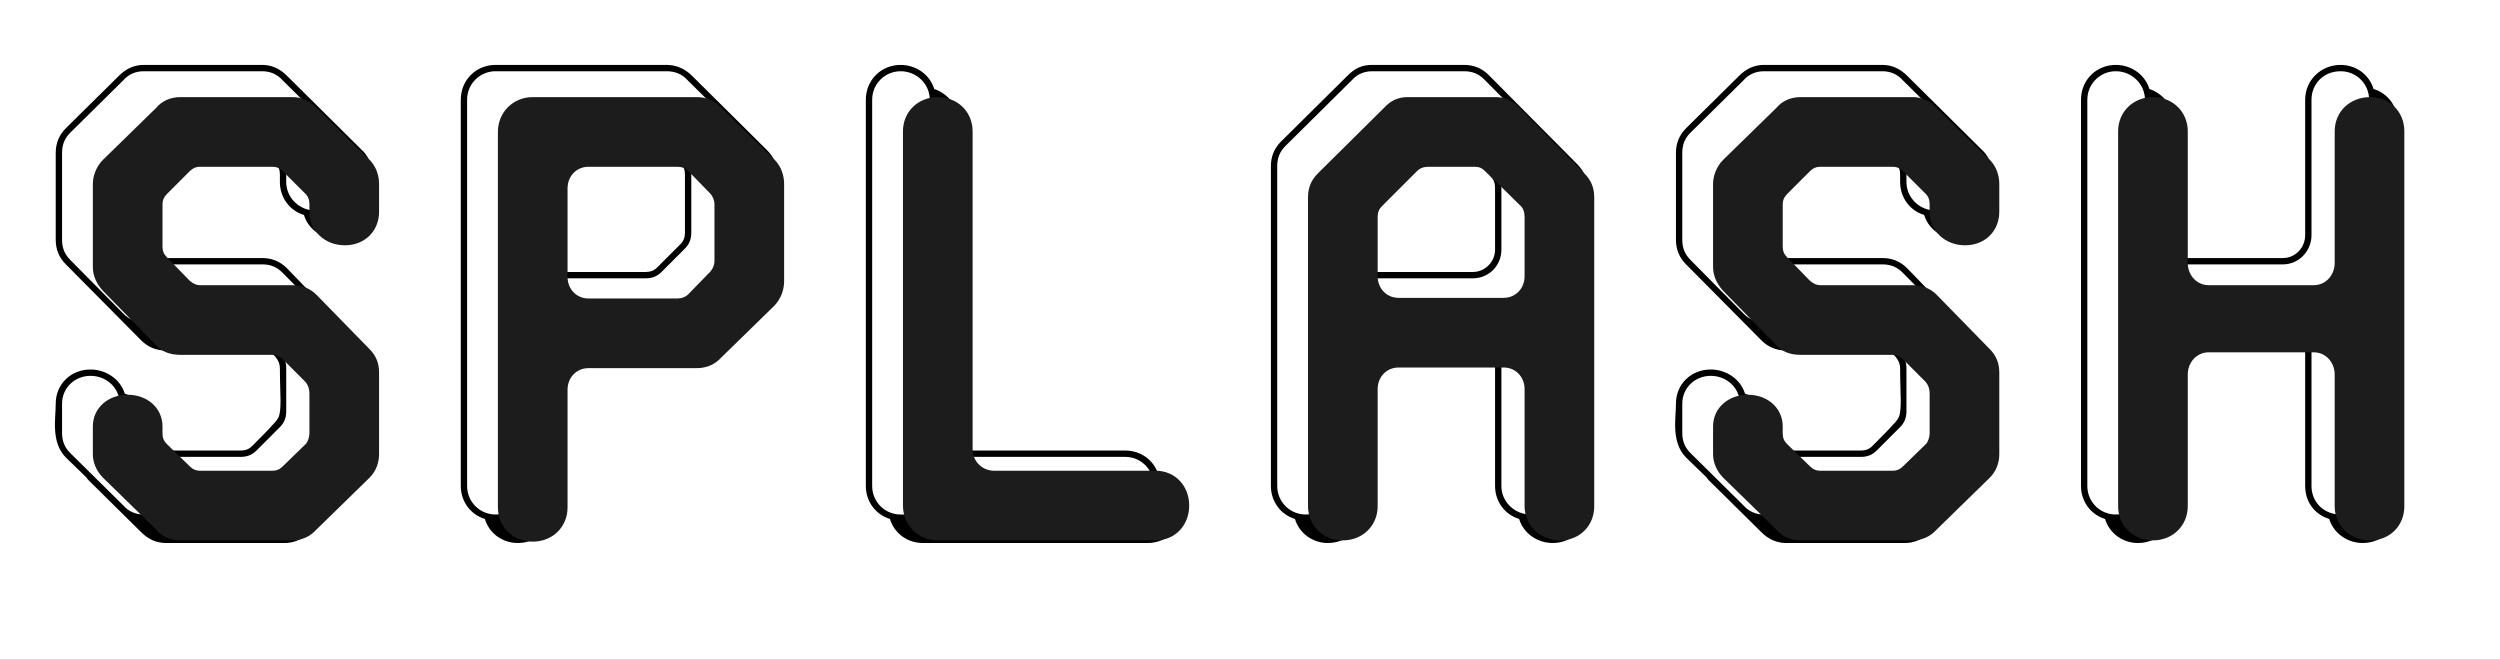 <svg width="379" height="100" viewBox="0 0 379 100" fill="none" xmlns="http://www.w3.org/2000/svg">
<rect x="0" y="0" width="379" height="100" fill="#808080" stroke="none"/>
<g clip-path="url(#clip0_19_8)">
<rect width="379" height="100" fill="white"/>
<path d="M39.84 23.856C40.512 23.856 41.088 24.048 41.568 24.528L41.76 24.72C42.24 25.2 42.432 25.776 42.432 26.448V27.6C42.432 29.904 43.872 31.92 46.08 32.592C46.752 34.8 48.864 36.24 51.168 36.24C54.144 36.24 56.448 33.936 56.448 30.96C56.448 29.808 56.64 28.464 56.544 27.024C56.448 25.584 56.16 23.952 54.912 22.8L43.488 11.472C42.432 10.416 41.184 9.84 39.744 9.84H21.792C20.352 9.84 19.104 10.416 18.048 11.472L9.984 19.44C8.928 20.496 8.448 21.744 8.448 23.184V36.336C8.448 37.776 8.928 39.024 9.984 40.08L21.408 51.6C22.464 52.656 23.712 53.136 25.152 53.136H39.84C40.224 53.136 40.704 53.232 41.184 53.52L41.76 54.096C42.24 54.672 42.432 55.248 42.432 55.824C42.432 58.032 42.528 59.568 42.528 60.72C42.528 61.872 42.432 62.64 42.336 62.928C42.24 63.408 41.856 63.888 41.28 64.464C40.608 65.232 39.648 66.192 38.208 67.632C37.728 68.112 37.152 68.304 36.48 68.304H25.056C24.384 68.304 23.808 68.112 23.328 67.632L23.136 67.44C22.848 67.152 22.656 66.768 22.56 66.288C22.56 66 22.56 65.712 22.464 65.52C22.464 62.832 21.696 60.72 18.912 59.664C18.24 57.456 16.032 56.016 13.728 56.016C10.752 56.016 8.448 58.224 8.448 61.2C8.448 62.352 8.256 63.792 8.352 65.232C8.448 66.672 8.832 68.208 9.984 69.36L13.056 72.336C13.152 72.432 13.248 72.624 13.344 72.72L21.408 80.688C22.464 81.744 23.712 82.32 25.152 82.32H43.104C44.64 82.32 45.888 81.744 46.848 80.688L54.912 72.72C55.968 71.76 56.448 70.512 56.448 68.976V55.92C56.448 54.48 55.968 53.232 54.912 52.176L46.848 44.016C46.752 43.92 46.56 43.824 46.464 43.728L43.488 40.656C42.432 39.6 41.184 39.12 39.744 39.12H25.056C24.672 39.12 24.192 39.024 23.712 38.736L23.232 38.16C22.752 37.776 22.464 37.2 22.464 36.432C22.464 34.224 22.464 32.688 22.368 31.536C22.368 30.384 22.464 29.616 22.56 29.328C22.656 28.944 22.944 28.368 23.616 27.696C24.288 26.928 25.248 25.968 26.688 24.528C27.264 24.048 27.84 23.856 28.416 23.856H39.84ZM43.392 26.448C43.392 25.488 43.104 24.72 42.432 24.048L38.88 20.496C38.208 19.824 37.44 19.536 36.48 19.536H25.056C24.096 19.536 23.328 19.824 22.656 20.496L19.104 24.048C18.432 24.72 18.144 25.488 18.144 26.448V33.072C18.144 34.032 18.432 34.8 19.104 35.472L22.656 39.12C23.328 39.792 24.096 40.08 25.056 40.08H39.744C40.992 40.08 41.952 40.464 42.816 41.328L50.88 49.488C51.744 50.352 52.128 51.312 52.128 52.56V65.616C52.128 66.864 51.744 67.824 50.88 68.688L42.816 76.656C42.048 77.52 40.992 78 39.744 78H21.792C20.544 78 19.488 77.52 18.72 76.656L10.656 68.688C9.792 67.824 9.408 66.864 9.408 65.616V61.2C9.408 58.8 11.328 56.976 13.728 56.976C16.128 56.976 18.144 58.8 18.144 61.2V62.352C18.144 63.312 18.432 64.08 19.104 64.752L22.656 68.304C23.328 68.976 24.096 69.264 25.056 69.264H36.48C37.44 69.264 38.208 68.976 38.88 68.304L42.432 64.752C43.104 64.08 43.392 63.312 43.392 62.352V55.824C43.392 54.864 43.104 54.096 42.432 53.424L38.88 49.776C38.208 49.104 37.44 48.816 36.48 48.816H21.792C20.544 48.816 19.584 48.432 18.72 47.568L10.656 39.408C9.792 38.544 9.408 37.584 9.408 36.336V23.184C9.408 21.936 9.792 20.976 10.656 20.112L18.72 12.144C19.488 11.28 20.544 10.8 21.792 10.8H39.744C40.992 10.8 42.048 11.28 42.816 12.144L50.88 20.112C51.744 20.976 52.128 21.936 52.128 23.184V27.6C52.128 30 50.208 31.92 47.808 31.92C45.408 31.92 43.392 30 43.392 27.6V26.448ZM73.502 78.672C74.174 80.88 76.19 82.32 78.494 82.32C81.47 82.32 83.87 80.016 83.87 77.04V58.608C83.87 56.784 85.406 55.248 87.23 55.248H104.414C105.854 55.248 107.198 54.672 108.254 53.616L116.318 45.648C117.374 44.688 117.854 43.44 117.854 41.808V26.544C117.854 25.104 117.374 23.856 116.318 22.8L104.894 11.472C103.838 10.416 102.494 9.84 101.054 9.84H75.134C72.158 9.84 69.854 12.144 69.854 15.12V73.68C69.854 75.984 71.294 78 73.502 78.672ZM79.55 73.68C79.55 76.08 77.534 78 75.134 78C72.734 78 70.814 76.08 70.814 73.68V15.12C70.814 12.72 72.734 10.8 75.134 10.8H101.054C102.398 10.8 103.454 11.28 104.222 12.144L112.286 20.112C113.15 20.976 113.534 21.936 113.534 23.184V38.448C113.534 39.696 113.15 40.752 112.286 41.616L104.222 49.584C103.454 50.448 102.398 50.928 101.054 50.928H83.87C81.47 50.928 79.55 52.848 79.55 55.248V73.68ZM97.886 42.192C98.846 42.192 99.614 41.904 100.286 41.232L103.838 37.68C104.51 37.008 104.798 36.24 104.798 35.28V26.448C104.798 25.488 104.51 24.72 103.838 24.048L100.286 20.496C99.614 19.824 98.846 19.536 97.886 19.536H83.87C81.47 19.536 79.55 21.456 79.55 23.856V37.872C79.55 40.272 81.47 42.192 83.87 42.192H97.886ZM103.166 24.72C103.646 25.2 103.838 25.776 103.838 26.448V35.28C103.838 35.952 103.646 36.528 103.166 37.008L99.614 40.56C99.134 41.04 98.558 41.232 97.886 41.232H83.87V27.216C83.87 25.392 85.406 23.856 87.23 23.856H101.246C101.918 23.856 102.494 24.048 102.974 24.528L103.166 24.72ZM173.981 82.32C176.957 82.32 179.26 80.016 179.26 77.04C179.26 74.736 177.821 72.624 175.613 71.952C174.941 69.744 172.925 68.304 170.621 68.304H145.277V18.48C145.277 16.176 143.837 14.256 141.629 13.488C140.957 11.28 138.845 9.84 136.541 9.84C133.565 9.84 131.261 12.144 131.261 15.12V73.68C131.261 75.984 132.701 78 134.909 78.672C135.581 80.88 137.597 82.32 139.901 82.32H173.981ZM140.957 64.944C140.957 67.344 142.877 69.264 145.277 69.264H170.621C173.021 69.264 174.941 71.28 174.941 73.68C174.941 76.08 173.021 78 170.621 78H136.541C134.141 78 132.221 76.08 132.221 73.68V15.12C132.221 12.72 134.141 10.8 136.541 10.8C138.941 10.8 140.957 12.72 140.957 15.12V64.944ZM240.667 28.56C240.667 27.12 240.091 25.872 239.035 24.816L225.691 11.376C224.635 10.32 223.387 9.84 221.947 9.84H208.027C206.395 9.84 205.339 10.416 204.283 11.472L194.203 21.456C193.147 22.512 192.667 23.76 192.667 25.2V73.68C192.667 75.984 194.107 78 196.315 78.672C196.987 80.88 199.003 82.32 201.307 82.32C204.283 82.32 206.683 80.016 206.683 77.04V58.608C206.683 56.784 208.219 55.248 210.043 55.248H226.651V73.68C226.651 75.984 228.091 78 230.299 78.672C230.971 80.88 233.083 82.32 235.387 82.32C238.363 82.32 240.667 80.016 240.667 77.04V28.56ZM236.347 73.68C236.347 76.08 234.427 78 232.027 78C229.627 78 227.611 76.08 227.611 73.68V55.248C227.611 52.848 225.691 50.928 223.291 50.928H206.683C204.283 50.928 202.363 52.848 202.363 55.248V73.68C202.363 76.08 200.347 78 197.947 78C195.547 78 193.627 76.08 193.627 73.68V25.2C193.627 23.952 194.011 22.992 194.875 22.128L204.955 12.144C205.723 11.28 206.779 10.8 208.027 10.8H221.947C223.195 10.8 224.155 11.184 225.019 12.048L235.003 22.128C235.867 22.896 236.347 23.952 236.347 25.2V73.68ZM227.611 28.464C227.611 27.504 227.323 26.736 226.651 26.064L221.083 20.496C220.411 19.824 219.643 19.536 218.683 19.536H211.291C210.331 19.536 209.563 19.824 208.891 20.496L203.323 26.064C202.651 26.736 202.363 27.504 202.363 28.464V37.872C202.363 40.272 204.283 42.192 206.683 42.192H223.291C225.691 42.192 227.611 40.272 227.611 37.872V28.464ZM225.979 26.736C226.459 27.216 226.651 27.792 226.651 28.464V37.872C226.651 39.696 225.115 41.232 223.291 41.232H206.683V31.824C206.683 31.248 206.875 30.672 207.355 30.096L212.923 24.528C213.499 24.048 214.075 23.856 214.651 23.856H222.043C222.715 23.856 223.291 24.048 223.771 24.528L225.979 26.736ZM285.465 23.856C286.137 23.856 286.713 24.048 287.193 24.528L287.385 24.72C287.865 25.2 288.057 25.776 288.057 26.448V27.6C288.057 29.904 289.497 31.92 291.705 32.592C292.377 34.8 294.489 36.24 296.793 36.24C299.769 36.24 302.073 33.936 302.073 30.96C302.073 29.808 302.265 28.464 302.169 27.024C302.073 25.584 301.785 23.952 300.537 22.8L289.113 11.472C288.057 10.416 286.809 9.84 285.369 9.84H267.417C265.977 9.84 264.729 10.416 263.673 11.472L255.609 19.44C254.553 20.496 254.073 21.744 254.073 23.184V36.336C254.073 37.776 254.553 39.024 255.609 40.08L267.033 51.6C268.089 52.656 269.337 53.136 270.777 53.136H285.465C285.849 53.136 286.329 53.232 286.809 53.52L287.385 54.096C287.865 54.672 288.057 55.248 288.057 55.824C288.057 58.032 288.153 59.568 288.153 60.72C288.153 61.872 288.057 62.64 287.961 62.928C287.865 63.408 287.481 63.888 286.905 64.464C286.233 65.232 285.273 66.192 283.833 67.632C283.353 68.112 282.777 68.304 282.105 68.304H270.681C270.009 68.304 269.433 68.112 268.953 67.632L268.761 67.44C268.473 67.152 268.281 66.768 268.185 66.288C268.185 66 268.185 65.712 268.089 65.52C268.089 62.832 267.321 60.72 264.537 59.664C263.865 57.456 261.657 56.016 259.353 56.016C256.377 56.016 254.073 58.224 254.073 61.2C254.073 62.352 253.881 63.792 253.977 65.232C254.073 66.672 254.457 68.208 255.609 69.36L258.681 72.336C258.777 72.432 258.873 72.624 258.969 72.72L267.033 80.688C268.089 81.744 269.337 82.32 270.777 82.32H288.729C290.265 82.32 291.513 81.744 292.473 80.688L300.537 72.72C301.593 71.76 302.073 70.512 302.073 68.976V55.92C302.073 54.48 301.593 53.232 300.537 52.176L292.473 44.016C292.377 43.92 292.185 43.824 292.089 43.728L289.113 40.656C288.057 39.6 286.809 39.12 285.369 39.12H270.681C270.297 39.12 269.817 39.024 269.337 38.736L268.857 38.16C268.377 37.776 268.089 37.2 268.089 36.432C268.089 34.224 268.089 32.688 267.993 31.536C267.993 30.384 268.089 29.616 268.185 29.328C268.281 28.944 268.569 28.368 269.241 27.696C269.913 26.928 270.873 25.968 272.313 24.528C272.889 24.048 273.465 23.856 274.041 23.856H285.465ZM289.017 26.448C289.017 25.488 288.729 24.72 288.057 24.048L284.505 20.496C283.833 19.824 283.065 19.536 282.105 19.536H270.681C269.721 19.536 268.953 19.824 268.281 20.496L264.729 24.048C264.057 24.72 263.769 25.488 263.769 26.448V33.072C263.769 34.032 264.057 34.8 264.729 35.472L268.281 39.12C268.953 39.792 269.721 40.08 270.681 40.08H285.369C286.617 40.08 287.577 40.464 288.441 41.328L296.505 49.488C297.369 50.352 297.753 51.312 297.753 52.56V65.616C297.753 66.864 297.369 67.824 296.505 68.688L288.441 76.656C287.673 77.52 286.617 78 285.369 78H267.417C266.169 78 265.113 77.52 264.345 76.656L256.281 68.688C255.417 67.824 255.033 66.864 255.033 65.616V61.2C255.033 58.8 256.953 56.976 259.353 56.976C261.753 56.976 263.769 58.8 263.769 61.2V62.352C263.769 63.312 264.057 64.08 264.729 64.752L268.281 68.304C268.953 68.976 269.721 69.264 270.681 69.264H282.105C283.065 69.264 283.833 68.976 284.505 68.304L288.057 64.752C288.729 64.08 289.017 63.312 289.017 62.352V55.824C289.017 54.864 288.729 54.096 288.057 53.424L284.505 49.776C283.833 49.104 283.065 48.816 282.105 48.816H267.417C266.169 48.816 265.209 48.432 264.345 47.568L256.281 39.408C255.417 38.544 255.033 37.584 255.033 36.336V23.184C255.033 21.936 255.417 20.976 256.281 20.112L264.345 12.144C265.113 11.28 266.169 10.8 267.417 10.8H285.369C286.617 10.8 287.673 11.28 288.441 12.144L296.505 20.112C297.369 20.976 297.753 21.936 297.753 23.184V27.6C297.753 30 295.833 31.92 293.433 31.92C291.033 31.92 289.017 30 289.017 27.6V26.448ZM363.479 18.48C363.479 16.176 362.039 14.16 359.831 13.488C359.159 11.28 357.143 9.84 354.839 9.84C351.863 9.84 349.463 12.144 349.463 15.12V35.664C349.463 37.584 347.927 39.12 346.103 39.12H329.495V18.48C329.495 16.176 328.055 14.256 325.847 13.488C325.175 11.28 323.063 9.84 320.759 9.84C317.783 9.84 315.479 12.144 315.479 15.12V73.68C315.479 75.984 316.919 78 319.127 78.672C319.799 80.88 321.815 82.32 324.119 82.32C327.095 82.32 329.495 80.016 329.495 77.04V56.496C329.495 54.672 331.031 53.04 332.855 53.04H349.463V73.68C349.463 76.08 350.903 78 353.111 78.672C353.783 80.88 355.895 82.32 358.199 82.32C361.175 82.32 363.479 80.016 363.479 77.04V18.48ZM359.159 73.68C359.159 76.08 357.239 78 354.839 78C352.247 78 350.423 76.08 350.423 73.68V53.136C350.423 50.736 348.503 48.72 346.103 48.72H329.495C327.095 48.72 325.175 50.736 325.175 53.136V73.68C325.175 76.08 323.159 78 320.759 78C318.359 78 316.439 76.08 316.439 73.68V15.12C316.439 12.72 318.359 10.8 320.759 10.8C323.159 10.8 325.175 12.72 325.175 15.12V35.664C325.175 38.064 327.095 40.08 329.495 40.08H346.103C348.503 40.08 350.423 38.064 350.423 35.664V15.12C350.423 12.72 352.247 10.8 354.839 10.8C357.239 10.8 359.159 12.72 359.159 15.12V73.68Z" fill="black"/>
<path d="M46.907 32.098C46.907 35.074 49.307 37.186 52.283 37.186C55.259 37.186 57.467 35.074 57.467 32.098V27.874C57.467 26.722 57.083 25.282 56.027 24.226L47.963 16.354C47.003 15.298 45.755 14.722 44.315 14.722H27.323C25.883 14.722 24.539 15.298 23.675 16.354L15.611 24.226C14.555 25.282 14.075 26.722 14.075 27.874V40.45C14.075 41.698 14.555 42.946 15.611 44.098L23.675 52.354C24.539 53.314 25.787 53.794 27.323 53.794H41.339C41.819 53.794 42.299 53.986 42.875 54.466L46.331 57.922C46.715 58.402 46.907 58.978 46.907 59.65V65.698C46.907 66.178 46.715 66.946 46.331 67.33L42.875 70.69C42.395 71.17 41.915 71.362 41.339 71.362H30.299C29.723 71.362 29.243 71.17 28.763 70.69L25.307 67.33C24.827 66.85 24.635 66.37 24.635 65.698V64.642C24.635 61.858 22.331 59.842 19.355 59.842C16.379 59.842 14.075 61.858 14.075 64.642V68.866C14.075 70.018 14.555 71.362 15.611 72.418L23.675 80.29C24.539 81.346 25.883 81.922 27.323 81.922H44.315C45.755 81.922 47.003 81.346 47.963 80.29L56.027 72.418C57.083 71.362 57.467 70.018 57.467 68.866V56.482C57.467 55.042 56.987 53.89 56.027 52.93L47.963 44.674C47.003 43.714 45.755 43.234 44.315 43.234H30.299C29.819 43.234 29.339 43.042 28.763 42.562L25.307 39.01C24.827 38.53 24.635 38.05 24.635 37.378V30.946C24.635 30.37 24.827 29.89 25.307 29.41L28.763 25.954C29.243 25.474 29.723 25.282 30.299 25.282H41.339C41.915 25.282 42.395 25.474 42.875 25.954L46.331 29.41C46.715 29.794 46.907 30.274 46.907 30.946V32.098ZM86.041 59.074C86.041 57.25 87.385 55.81 89.209 55.81H105.625C107.161 55.81 108.409 55.234 109.369 54.178L117.433 46.306C118.393 45.25 118.873 44.002 118.873 42.562V27.874C118.873 26.722 118.489 25.282 117.433 24.226L109.369 16.354C108.409 15.298 107.161 14.722 105.625 14.722H80.761C77.785 14.722 75.481 17.026 75.481 20.002V76.93C75.481 79.906 77.785 82.114 80.761 82.114C83.737 82.114 86.041 79.906 86.041 76.93V59.074ZM89.209 45.25C87.385 45.25 86.041 43.81 86.041 41.986V28.546C86.041 26.722 87.385 25.282 89.209 25.282H102.649C103.321 25.282 103.897 25.474 104.377 25.954L107.737 29.41C108.121 29.89 108.313 30.466 108.313 30.946V39.586C108.313 40.066 108.121 40.642 107.737 41.122L104.377 44.578C103.897 45.058 103.321 45.25 102.649 45.25H89.209ZM147.448 19.906C147.448 16.93 145.144 14.722 142.168 14.722C139.192 14.722 136.888 16.93 136.888 19.906V76.642C136.888 79.618 139.192 81.922 142.168 81.922H175.192C178.168 81.922 180.28 79.618 180.28 76.642C180.28 73.666 178.168 71.362 175.192 71.362H150.712C148.888 71.362 147.448 69.922 147.448 68.098V19.906ZM241.686 29.89C241.686 28.45 241.206 27.298 240.15 26.242L230.262 16.258C229.206 15.202 228.054 14.722 226.71 14.722H213.366C211.926 14.722 210.774 15.298 209.814 16.354L199.83 26.242C198.774 27.298 198.294 28.45 198.294 29.89V76.738C198.294 79.714 200.598 81.922 203.574 81.922C206.55 81.922 208.854 79.714 208.854 76.738V58.978C208.854 57.154 210.198 55.714 212.022 55.714H227.958C229.782 55.714 231.126 57.154 231.126 58.978V76.738C231.126 79.714 233.526 81.922 236.502 81.922C239.478 81.922 241.686 79.714 241.686 76.738V29.89ZM231.126 41.89C231.126 43.714 229.782 45.154 227.958 45.154H212.022C210.198 45.154 208.854 43.714 208.854 41.89V32.866C208.854 32.194 209.046 31.714 209.526 31.234L214.806 25.954C215.286 25.474 215.862 25.282 216.534 25.282H223.542C224.214 25.282 224.694 25.474 225.174 25.954L230.55 31.234C230.934 31.618 231.126 32.194 231.126 32.866V41.89ZM292.532 32.098C292.532 35.074 294.932 37.186 297.908 37.186C300.884 37.186 303.092 35.074 303.092 32.098V27.874C303.092 26.722 302.708 25.282 301.652 24.226L293.588 16.354C292.628 15.298 291.38 14.722 289.94 14.722H272.948C271.508 14.722 270.164 15.298 269.3 16.354L261.236 24.226C260.18 25.282 259.7 26.722 259.7 27.874V40.45C259.7 41.698 260.18 42.946 261.236 44.098L269.3 52.354C270.164 53.314 271.412 53.794 272.948 53.794H286.964C287.444 53.794 287.924 53.986 288.5 54.466L291.956 57.922C292.34 58.402 292.532 58.978 292.532 59.65V65.698C292.532 66.178 292.34 66.946 291.956 67.33L288.5 70.69C288.02 71.17 287.54 71.362 286.964 71.362H275.924C275.348 71.362 274.868 71.17 274.388 70.69L270.932 67.33C270.452 66.85 270.26 66.37 270.26 65.698V64.642C270.26 61.858 267.956 59.842 264.98 59.842C262.004 59.842 259.7 61.858 259.7 64.642V68.866C259.7 70.018 260.18 71.362 261.236 72.418L269.3 80.29C270.164 81.346 271.508 81.922 272.948 81.922H289.94C291.38 81.922 292.628 81.346 293.588 80.29L301.652 72.418C302.708 71.362 303.092 70.018 303.092 68.866V56.482C303.092 55.042 302.612 53.89 301.652 52.93L293.588 44.674C292.628 43.714 291.38 43.234 289.94 43.234H275.924C275.444 43.234 274.964 43.042 274.388 42.562L270.932 39.01C270.452 38.53 270.26 38.05 270.26 37.378V30.946C270.26 30.37 270.452 29.89 270.932 29.41L274.388 25.954C274.868 25.474 275.348 25.282 275.924 25.282H286.964C287.54 25.282 288.02 25.474 288.5 25.954L291.956 29.41C292.34 29.794 292.532 30.274 292.532 30.946V32.098ZM364.498 19.906C364.498 16.93 362.29 14.722 359.314 14.722C356.242 14.722 353.938 16.93 353.938 19.906V39.874C353.938 41.698 352.594 43.234 350.77 43.234H334.834C333.01 43.234 331.666 41.698 331.666 39.874V19.906C331.666 16.93 329.362 14.722 326.386 14.722C323.41 14.722 321.106 16.93 321.106 19.906V76.738C321.106 79.714 323.41 81.922 326.386 81.922C329.362 81.922 331.666 79.714 331.666 76.738V56.77C331.666 54.946 333.01 53.41 334.834 53.41H350.77C352.594 53.41 353.938 54.946 353.938 56.77V76.738C353.938 79.714 356.242 81.922 359.314 81.922C362.29 81.922 364.498 79.714 364.498 76.738V19.906Z" fill="#1C1C1C"/>
</g>
<defs>
<clipPath id="clip0_19_8">
<rect width="379" height="100" fill="white"/>
</clipPath>
</defs>
</svg>
